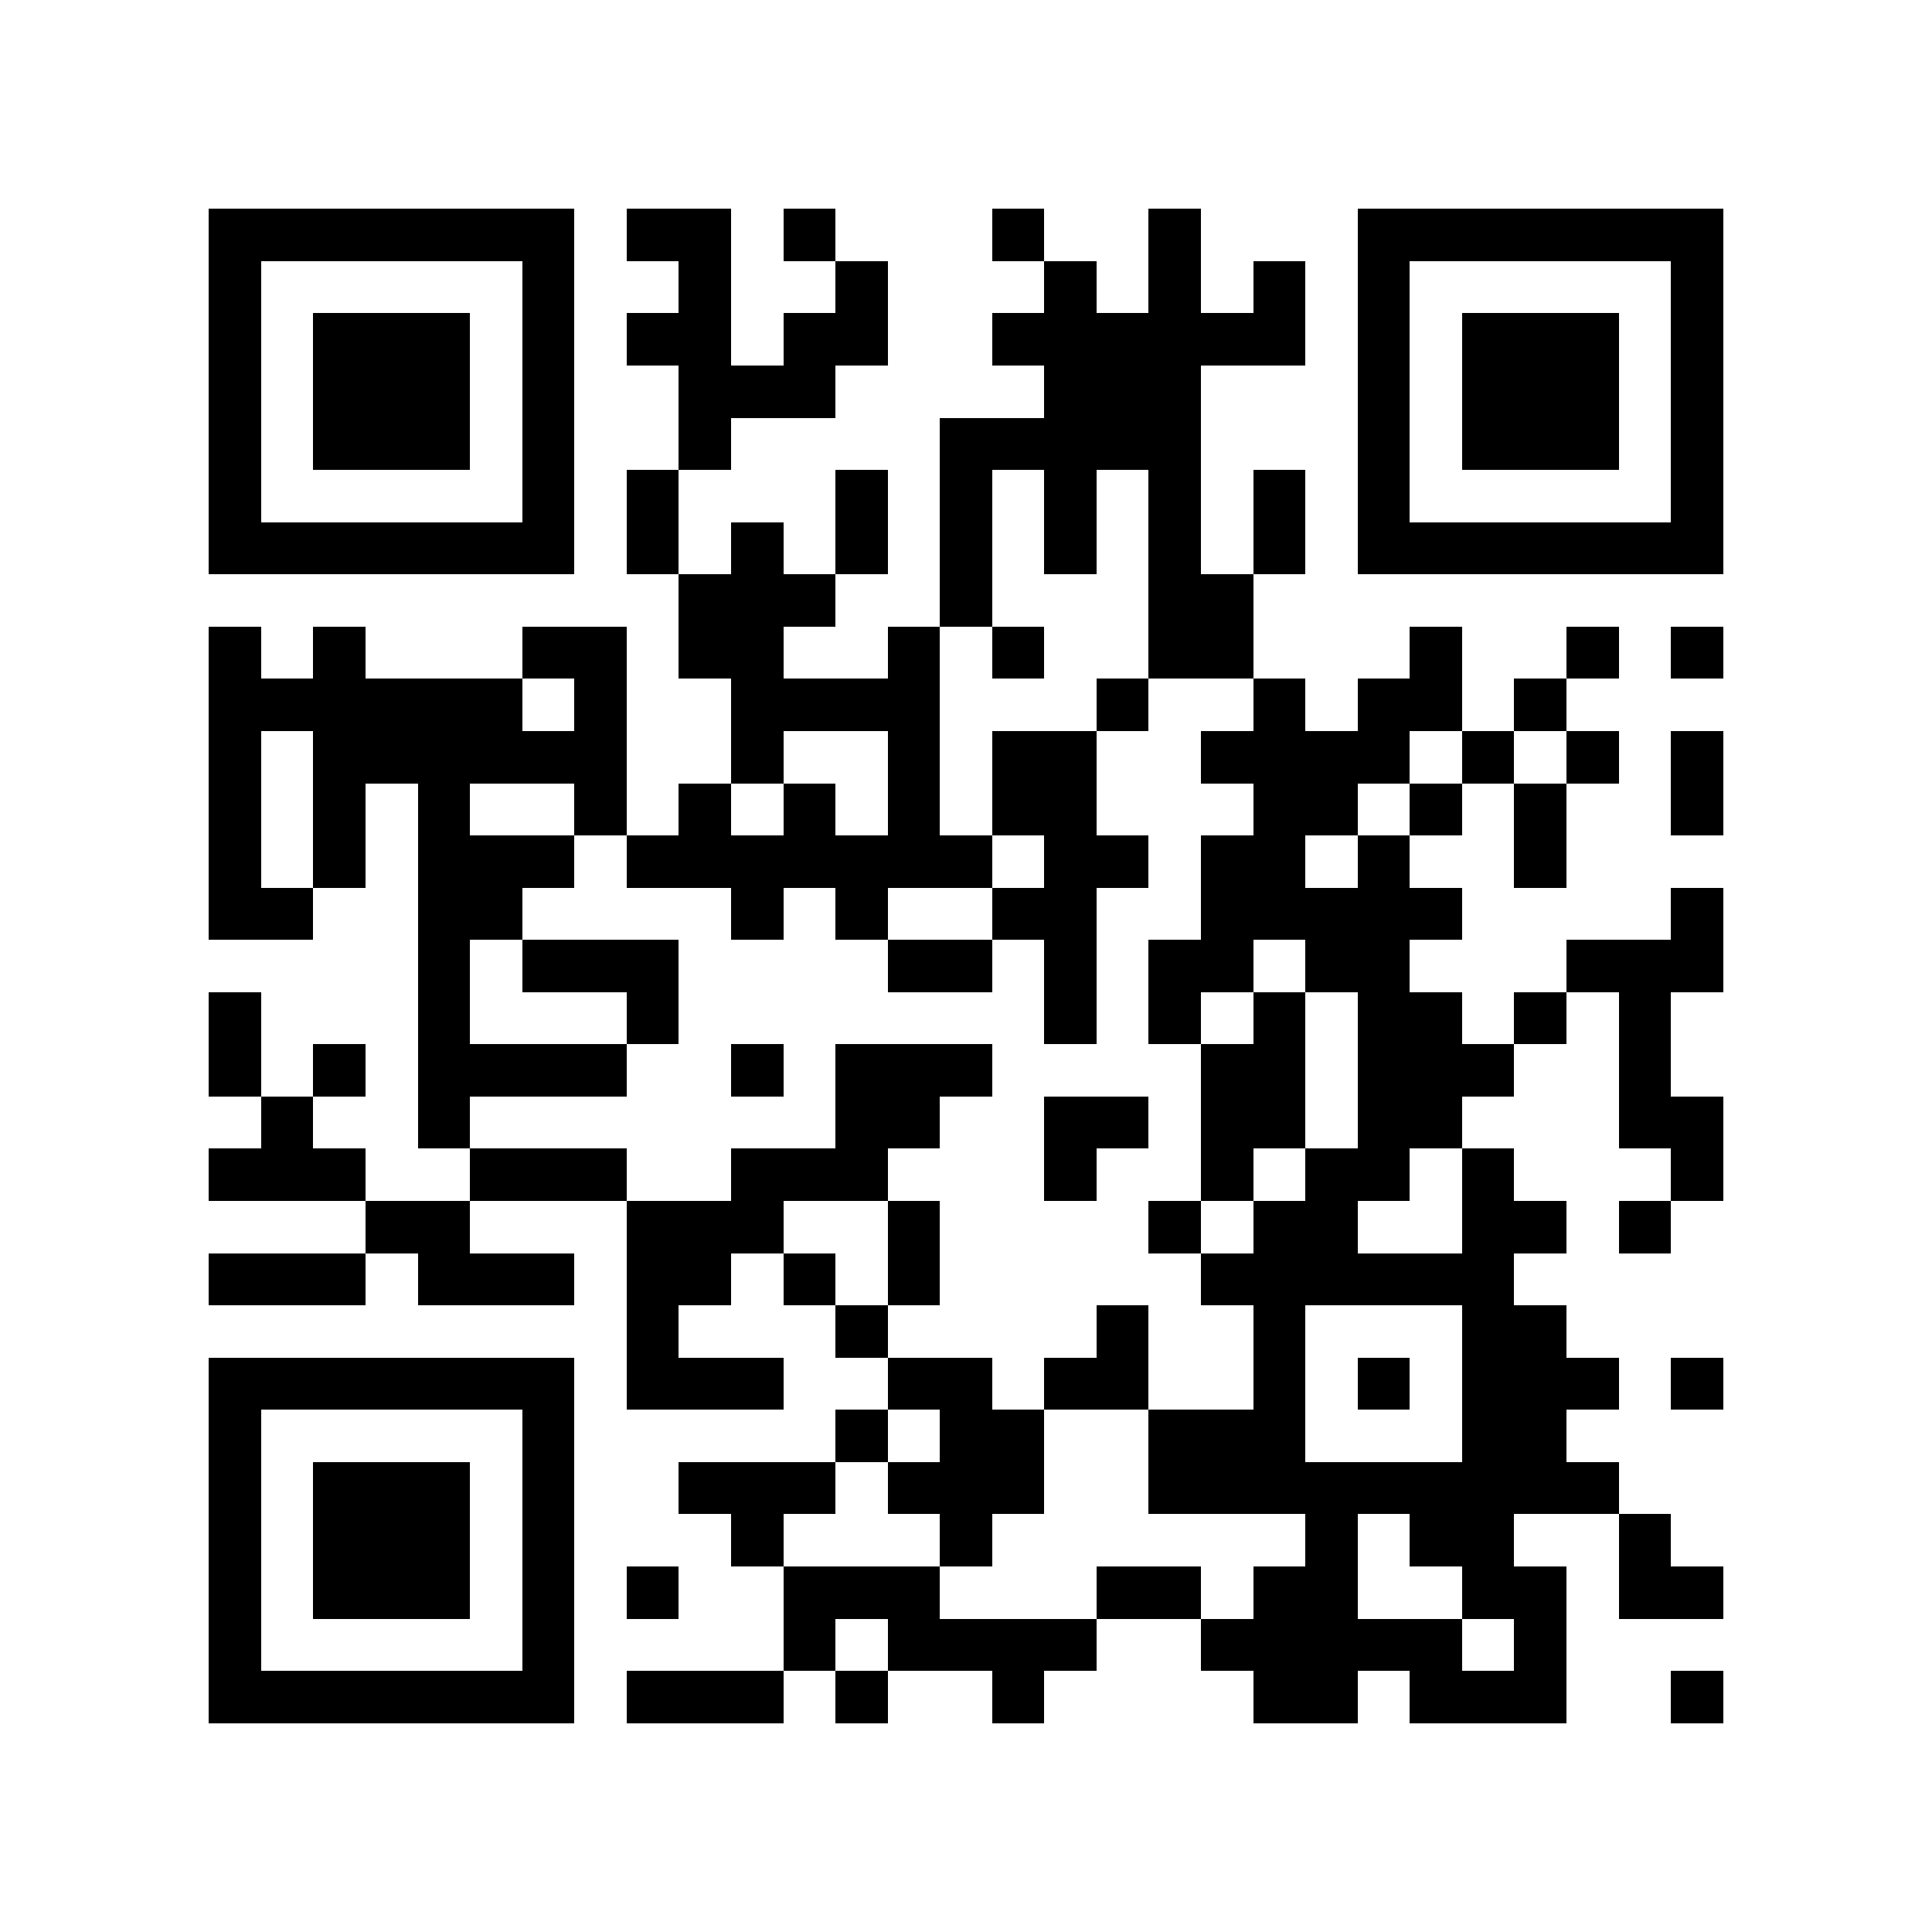 <?xml version="1.0" encoding="utf-8"?><!DOCTYPE svg PUBLIC "-//W3C//DTD SVG 1.1//EN" "http://www.w3.org/Graphics/SVG/1.1/DTD/svg11.dtd"><svg xmlns="http://www.w3.org/2000/svg" viewBox="0 0 37 37" shape-rendering="crispEdges"><path fill="#ffffff" d="M0 0h37v37H0z"/><path stroke="#000000" d="M4 4.5h7m1 0h2m1 0h1m3 0h1m2 0h1m3 0h7M4 5.5h1m5 0h1m2 0h1m2 0h1m3 0h1m1 0h1m1 0h1m1 0h1m5 0h1M4 6.5h1m1 0h3m1 0h1m1 0h2m1 0h2m2 0h6m1 0h1m1 0h3m1 0h1M4 7.5h1m1 0h3m1 0h1m2 0h3m4 0h3m3 0h1m1 0h3m1 0h1M4 8.5h1m1 0h3m1 0h1m2 0h1m4 0h5m3 0h1m1 0h3m1 0h1M4 9.5h1m5 0h1m1 0h1m3 0h1m1 0h1m1 0h1m1 0h1m1 0h1m1 0h1m5 0h1M4 10.5h7m1 0h1m1 0h1m1 0h1m1 0h1m1 0h1m1 0h1m1 0h1m1 0h7M13 11.5h3m2 0h1m3 0h2M4 12.5h1m1 0h1m3 0h2m1 0h2m2 0h1m1 0h1m2 0h2m3 0h1m2 0h1m1 0h1M4 13.5h6m1 0h1m2 0h4m3 0h1m2 0h1m1 0h2m1 0h1M4 14.5h1m1 0h6m2 0h1m2 0h1m1 0h2m2 0h4m1 0h1m1 0h1m1 0h1M4 15.5h1m1 0h1m1 0h1m2 0h1m1 0h1m1 0h1m1 0h1m1 0h2m3 0h2m1 0h1m1 0h1m2 0h1M4 16.5h1m1 0h1m1 0h3m1 0h7m1 0h2m1 0h2m1 0h1m2 0h1M4 17.5h2m2 0h2m4 0h1m1 0h1m2 0h2m2 0h5m4 0h1M8 18.5h1m1 0h3m4 0h2m1 0h1m1 0h2m1 0h2m3 0h3M4 19.5h1m3 0h1m3 0h1m7 0h1m1 0h1m1 0h1m1 0h2m1 0h1m1 0h1M4 20.5h1m1 0h1m1 0h4m2 0h1m1 0h3m4 0h2m1 0h3m2 0h1M5 21.5h1m2 0h1m7 0h2m2 0h2m1 0h2m1 0h2m3 0h2M4 22.5h3m2 0h3m2 0h3m3 0h1m2 0h1m1 0h2m1 0h1m3 0h1M7 23.5h2m3 0h3m2 0h1m4 0h1m1 0h2m2 0h2m1 0h1M4 24.5h3m1 0h3m1 0h2m1 0h1m1 0h1m5 0h6M12 25.5h1m3 0h1m4 0h1m2 0h1m3 0h2M4 26.5h7m1 0h3m2 0h2m1 0h2m2 0h1m1 0h1m1 0h3m1 0h1M4 27.5h1m5 0h1m5 0h1m1 0h2m2 0h3m3 0h2M4 28.5h1m1 0h3m1 0h1m2 0h3m1 0h3m2 0h9M4 29.5h1m1 0h3m1 0h1m3 0h1m3 0h1m6 0h1m1 0h2m2 0h1M4 30.5h1m1 0h3m1 0h1m1 0h1m2 0h3m3 0h2m1 0h2m2 0h2m1 0h2M4 31.5h1m5 0h1m4 0h1m1 0h4m2 0h5m1 0h1M4 32.5h7m1 0h3m1 0h1m2 0h1m4 0h2m1 0h3m2 0h1"/></svg>
